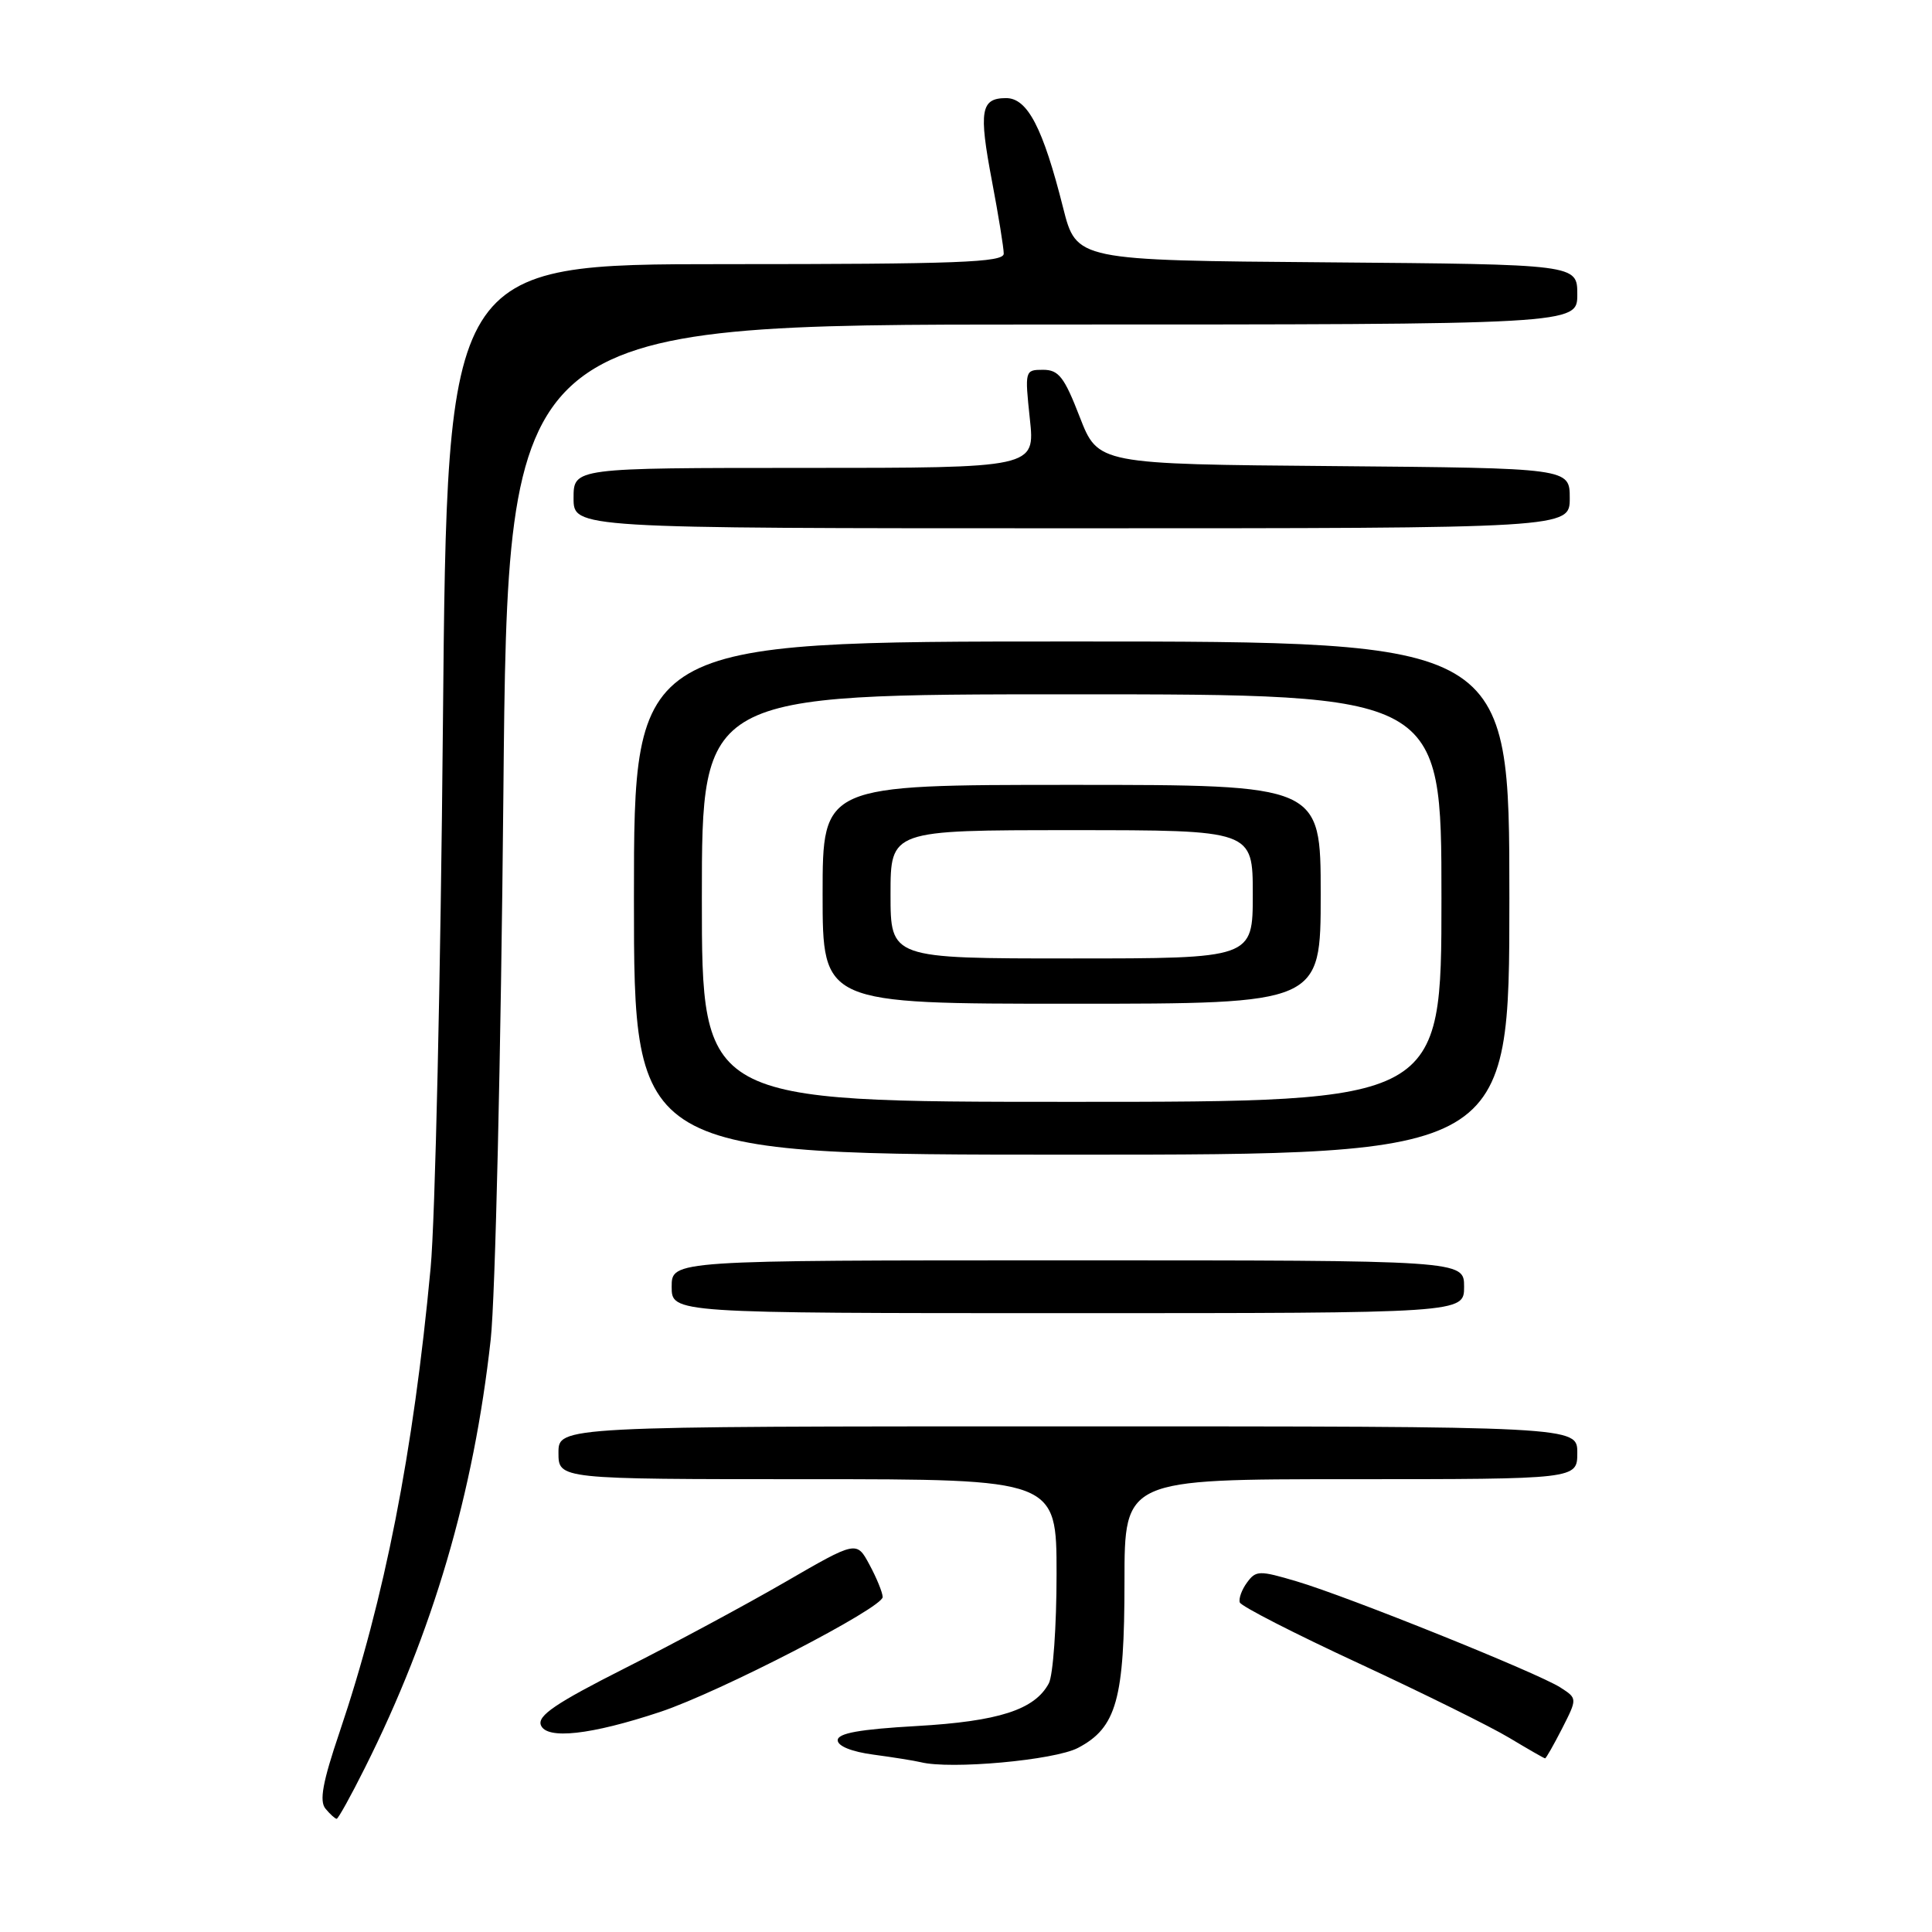 <?xml version="1.0" encoding="UTF-8" standalone="no"?>
<!DOCTYPE svg PUBLIC "-//W3C//DTD SVG 1.1//EN" "http://www.w3.org/Graphics/SVG/1.1/DTD/svg11.dtd" >
<svg xmlns="http://www.w3.org/2000/svg" xmlns:xlink="http://www.w3.org/1999/xlink" version="1.1" viewBox="0 0 256 256">
 <g >
 <path fill="currentColor"
d=" M 48.35 234.25 C 57.37 216.25 62.77 197.85 65.02 177.50 C 65.63 171.99 66.38 139.53 66.70 105.25 C 67.28 43.00 67.28 43.00 138.14 43.00 C 209.00 43.00 209.00 43.00 209.00 39.01 C 209.00 35.03 209.00 35.03 175.81 34.76 C 142.63 34.50 142.63 34.50 140.87 27.54 C 138.20 16.94 136.15 13.00 133.32 13.00 C 129.95 13.00 129.67 14.66 131.44 23.99 C 132.30 28.52 133.00 32.85 133.00 33.61 C 133.00 34.77 126.93 35.00 96.12 35.00 C 59.25 35.00 59.25 35.00 58.69 95.75 C 58.39 129.16 57.66 161.68 57.06 168.00 C 54.77 192.48 50.97 211.83 44.99 229.53 C 42.75 236.14 42.29 238.65 43.13 239.66 C 43.74 240.40 44.41 241.00 44.61 241.00 C 44.81 241.00 46.50 237.96 48.35 234.25 Z  M 142.83 231.61 C 147.95 228.93 149.00 225.16 149.00 209.53 C 149.00 196.00 149.00 196.00 179.00 196.00 C 209.00 196.00 209.00 196.00 209.00 192.50 C 209.00 189.00 209.00 189.00 141.50 189.00 C 74.00 189.00 74.00 189.00 74.00 192.50 C 74.00 196.00 74.00 196.00 107.00 196.00 C 140.00 196.00 140.00 196.00 140.00 208.57 C 140.00 215.48 139.54 222.00 138.97 223.06 C 137.10 226.55 132.33 228.09 121.43 228.71 C 113.89 229.14 111.00 229.66 111.00 230.59 C 111.00 231.37 112.87 232.12 115.75 232.50 C 118.36 232.85 121.17 233.30 122.00 233.50 C 125.94 234.49 139.71 233.24 142.83 231.61 Z  M 206.99 229.03 C 209.01 225.05 209.01 225.05 206.76 223.60 C 203.80 221.69 178.64 211.56 171.82 209.54 C 166.86 208.07 166.42 208.08 165.24 209.69 C 164.54 210.64 164.11 211.83 164.28 212.33 C 164.44 212.83 171.54 216.46 180.04 220.40 C 188.54 224.35 197.53 228.79 200.00 230.28 C 202.47 231.76 204.60 232.99 204.73 232.99 C 204.86 233.00 205.87 231.21 206.99 229.03 Z  M 87.50 226.83 C 95.37 224.21 117.01 213.03 116.96 211.61 C 116.94 211.00 116.15 209.07 115.21 207.33 C 113.50 204.15 113.50 204.15 104.00 209.65 C 98.78 212.67 89.23 217.81 82.78 221.06 C 73.66 225.67 71.19 227.34 71.67 228.59 C 72.42 230.54 78.30 229.89 87.50 226.83 Z  M 194.00 170.50 C 194.00 167.00 194.00 167.00 141.50 167.00 C 89.00 167.00 89.00 167.00 89.00 170.50 C 89.00 174.00 89.00 174.00 141.50 174.00 C 194.00 174.00 194.00 174.00 194.00 170.50 Z  M 200.00 119.00 C 200.00 85.00 200.00 85.00 142.00 85.00 C 84.00 85.00 84.00 85.00 84.00 119.00 C 84.00 153.00 84.00 153.00 142.00 153.00 C 200.00 153.00 200.00 153.00 200.00 119.00 Z  M 208.00 66.01 C 208.00 62.03 208.00 62.03 176.75 61.76 C 145.50 61.50 145.50 61.50 143.07 55.25 C 141.02 49.95 140.28 49.00 138.21 49.00 C 135.80 49.00 135.78 49.09 136.46 55.50 C 137.16 62.00 137.16 62.00 106.58 62.00 C 76.00 62.00 76.00 62.00 76.00 66.00 C 76.00 70.00 76.00 70.00 142.00 70.00 C 208.00 70.00 208.00 70.00 208.00 66.01 Z  M 93.00 119.00 C 93.00 92.00 93.00 92.00 142.00 92.00 C 191.00 92.00 191.00 92.00 191.00 119.00 C 191.00 146.00 191.00 146.00 142.00 146.00 C 93.00 146.00 93.00 146.00 93.00 119.00 Z  M 175.00 118.50 C 175.00 104.00 175.00 104.00 142.00 104.00 C 109.00 104.00 109.00 104.00 109.00 118.50 C 109.00 133.00 109.00 133.00 142.00 133.00 C 175.00 133.00 175.00 133.00 175.00 118.50 Z  M 118.00 118.50 C 118.00 110.00 118.00 110.00 142.00 110.00 C 166.00 110.00 166.00 110.00 166.00 118.50 C 166.00 127.00 166.00 127.00 142.00 127.00 C 118.00 127.00 118.00 127.00 118.00 118.50 Z "/>
</g>
</svg>